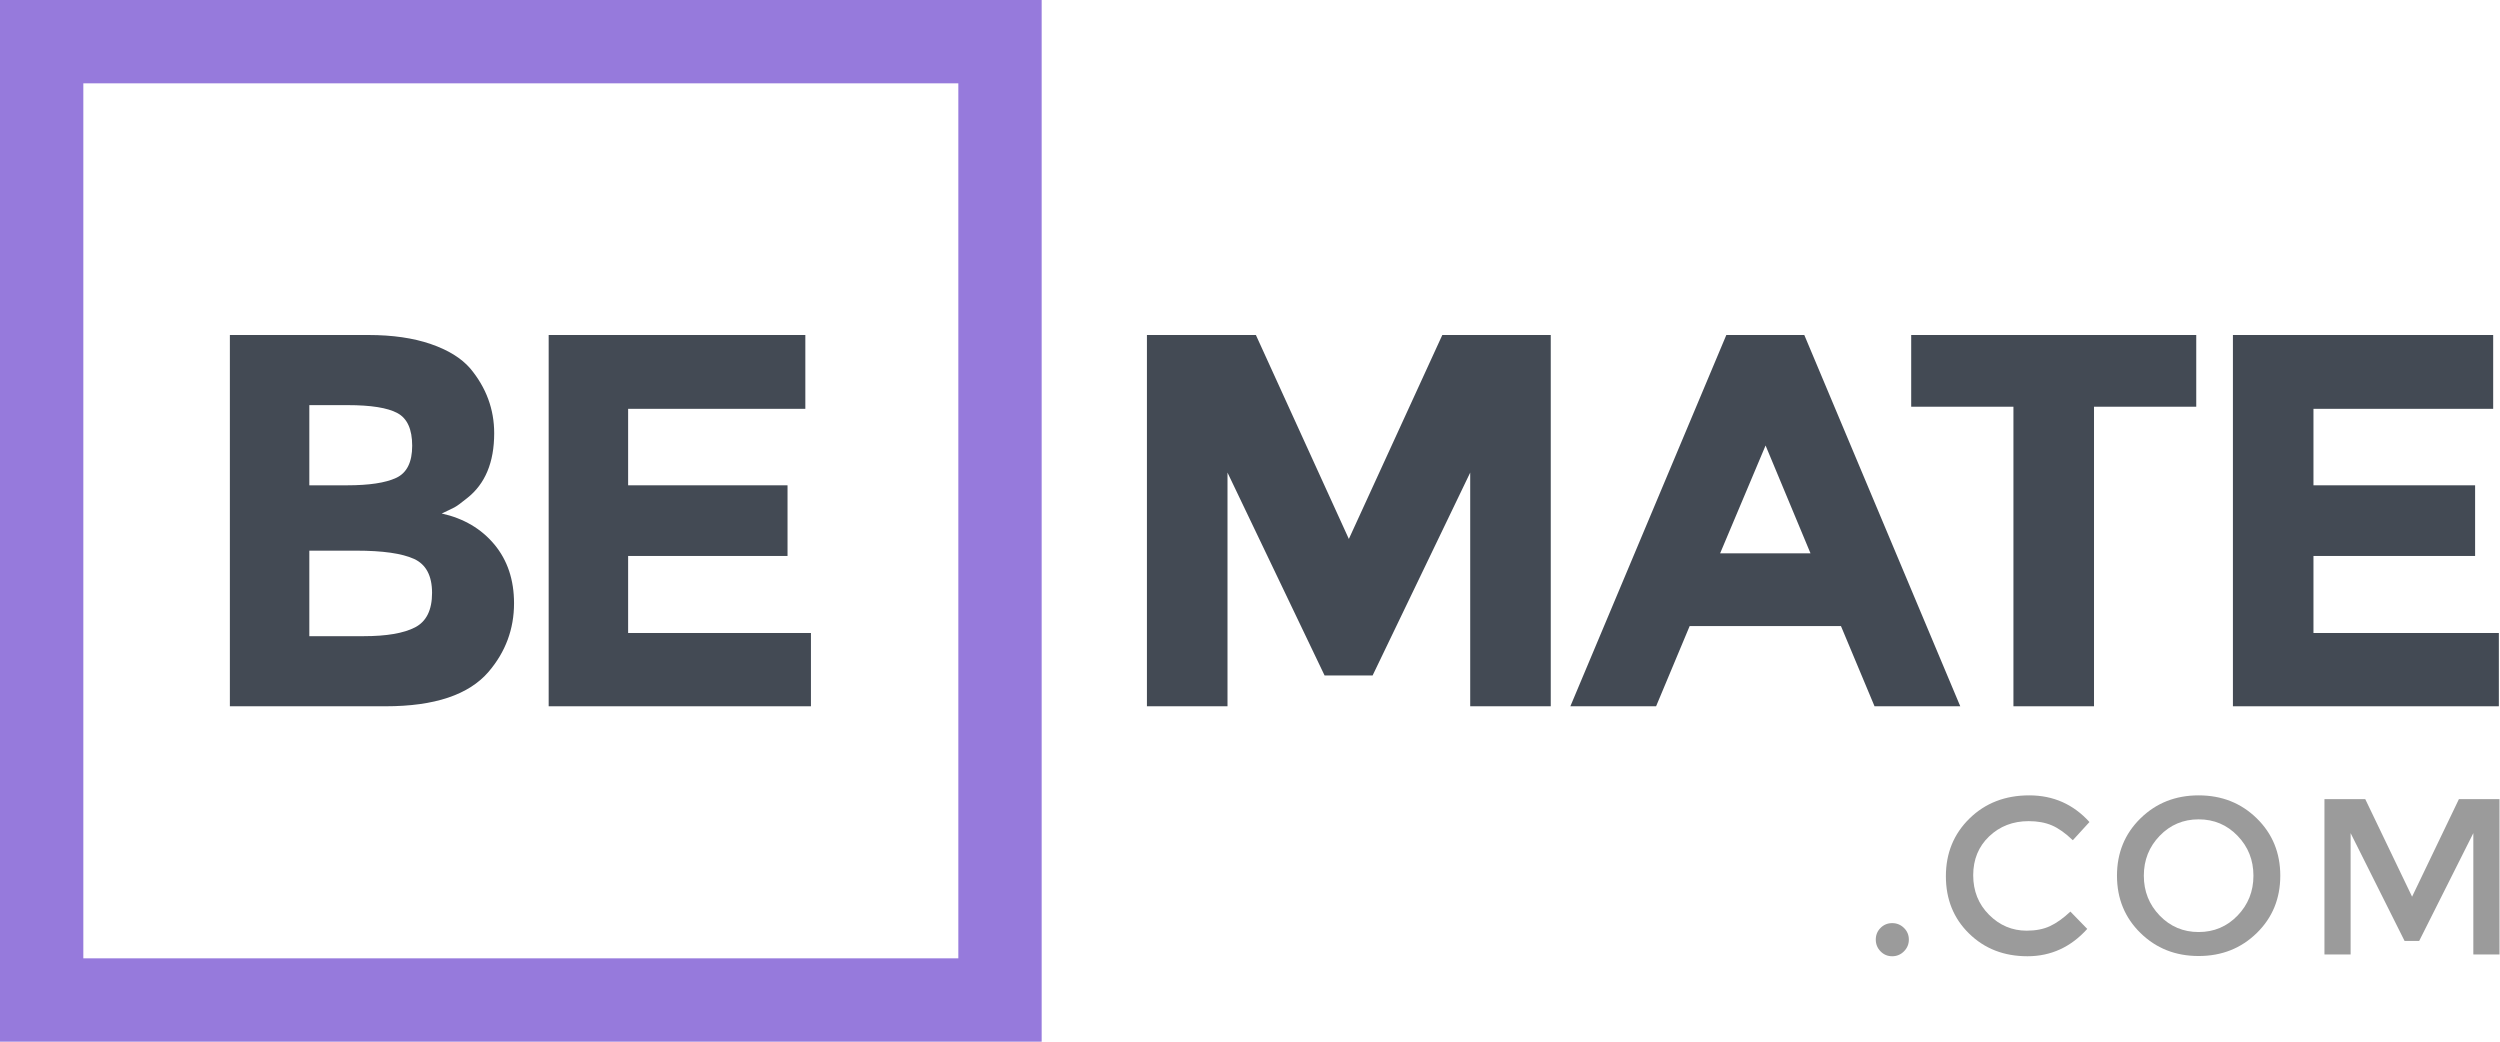 <?xml version="1.0" encoding="UTF-8" standalone="no"?>
<svg width="96px" height="40px" viewBox="0 0 96 40" version="1.1" xmlns="http://www.w3.org/2000/svg" xmlns:xlink="http://www.w3.org/1999/xlink" xmlns:sketch="http://www.bohemiancoding.com/sketch/ns">
    <!-- Generator: Sketch 3.4.2 (15855) - http://www.bohemiancoding.com/sketch -->
    <title>Logo Bemate</title>
    <desc>Created with Sketch.</desc>
    <defs></defs>
    <g id="Page-1" stroke="none" stroke-width="1" fill="none" fill-rule="evenodd" sketch:type="MSPage">
        <g id="Logo-Bemate" sketch:type="MSLayerGroup">
            <g id="Group" sketch:type="MSShapeGroup">
                <g id="Fill-2-+-Fill-4" transform="translate(8.8, 12.8)" fill="#434A54">
                    <path d="M3.078,11.629 L5.171,11.629 C6.044,11.629 6.699,11.517 7.136,11.292 C7.572,11.068 7.791,10.626 7.791,9.967 C7.791,9.307 7.559,8.872 7.097,8.661 C6.634,8.451 5.894,8.345 4.877,8.345 L3.078,8.345 L3.078,11.629 Z M3.078,5.836 L4.525,5.836 C5.372,5.836 6.002,5.742 6.412,5.551 C6.823,5.361 7.028,4.949 7.028,4.317 C7.028,3.685 6.839,3.266 6.461,3.063 C6.083,2.858 5.444,2.757 4.545,2.757 L3.078,2.757 L3.078,5.836 Z M6.011,14.321 L0.027,14.321 L0.027,0.064 L5.347,0.064 C6.272,0.064 7.07,0.18 7.742,0.411 C8.413,0.642 8.918,0.955 9.258,1.349 C9.87,2.084 10.177,2.913 10.177,3.838 C10.177,4.953 9.831,5.782 9.14,6.326 C8.906,6.517 8.742,6.635 8.651,6.683 C8.56,6.731 8.397,6.809 8.162,6.918 C9.01,7.108 9.684,7.506 10.187,8.111 C10.688,8.716 10.939,9.467 10.939,10.364 C10.939,11.357 10.613,12.234 9.962,12.996 C9.205,13.879 7.889,14.321 6.011,14.321 L6.011,14.321 Z" id="Fill-2"></path>
                    <path d="M22.125,0.064 L22.125,2.899 L15.32,2.899 L15.32,5.836 L21.441,5.836 L21.441,8.549 L15.32,8.549 L15.32,11.507 L22.34,11.507 L22.34,14.321 L12.269,14.321 L12.269,0.064 L22.125,0.064 Z" id="Fill-4"></path>
                </g>
                <g transform="translate(44, 12.8)" fill="#434A54">
                    <path d="M12.456,5.347 L8.708,13.138 L6.864,13.138 L3.136,5.347 L3.136,14.321 L0.042,14.321 L0.042,0.064 L4.226,0.064 L7.796,7.896 L11.385,0.064 L15.549,0.064 L15.549,14.321 L12.456,14.321 L12.456,5.347 Z" id="Fill-6"></path>
                    <path d="M23.798,4.307 L22.053,8.447 L25.523,8.447 L23.798,4.307 Z M27.982,14.321 L26.693,11.241 L20.883,11.241 L19.594,14.321 L16.302,14.321 L22.291,0.064 L25.285,0.064 L31.274,14.321 L27.982,14.321 Z" id="Fill-8"></path>
                    <path d="M36.41,2.818 L36.41,14.321 L33.316,14.321 L33.316,2.818 L29.39,2.818 L29.39,0.064 L40.336,0.064 L40.336,2.818 L36.41,2.818 Z" id="Fill-10"></path>
                    <path d="M51.738,0.064 L51.738,2.899 L44.837,2.899 L44.837,5.836 L51.044,5.836 L51.044,8.549 L44.837,8.549 L44.837,11.507 L51.956,11.507 L51.956,14.321 L41.744,14.321 L41.744,0.064 L51.738,0.064 Z" id="Fill-12"></path>
                </g>
                <g transform="translate(72, 30.4)" fill="#9B9B9B">
                    <path d="M0.213,6.132 C0.091,6.007 0.03,5.856 0.03,5.68 C0.03,5.504 0.091,5.354 0.213,5.232 C0.335,5.11 0.484,5.048 0.66,5.048 C0.837,5.048 0.987,5.11 1.112,5.232 C1.237,5.354 1.3,5.504 1.3,5.68 C1.3,5.856 1.237,6.007 1.112,6.132 C0.987,6.257 0.837,6.32 0.66,6.32 C0.484,6.32 0.335,6.257 0.213,6.132" id="Fill-14"></path>
                    <path d="M5.824,5.338 C6.17,5.338 6.469,5.28 6.719,5.164 C6.969,5.047 7.23,4.861 7.503,4.605 L8.15,5.27 C7.52,5.97 6.754,6.32 5.854,6.32 C4.953,6.32 4.206,6.03 3.613,5.449 C3.019,4.869 2.722,4.135 2.722,3.248 C2.722,2.36 3.025,1.621 3.63,1.029 C4.235,0.438 4.999,0.142 5.922,0.142 C6.845,0.142 7.616,0.483 8.235,1.166 L7.596,1.865 C7.312,1.592 7.044,1.402 6.791,1.294 C6.538,1.186 6.242,1.132 5.901,1.132 C5.299,1.132 4.793,1.327 4.384,1.716 C3.975,2.106 3.771,2.604 3.771,3.209 C3.771,3.815 3.974,4.322 4.38,4.728 C4.786,5.135 5.267,5.338 5.824,5.338" id="Fill-16"></path>
                    <path d="M13.923,1.695 C13.517,1.274 13.018,1.063 12.427,1.063 C11.837,1.063 11.338,1.274 10.932,1.695 C10.526,2.116 10.323,2.626 10.323,3.227 C10.323,3.827 10.526,4.337 10.932,4.758 C11.338,5.179 11.837,5.39 12.427,5.39 C13.018,5.39 13.517,5.179 13.923,4.758 C14.329,4.337 14.532,3.827 14.532,3.227 C14.532,2.626 14.329,2.116 13.923,1.695 M14.66,5.428 C14.058,6.017 13.314,6.311 12.427,6.311 C11.541,6.311 10.797,6.017 10.195,5.428 C9.593,4.839 9.292,4.105 9.292,3.227 C9.292,2.348 9.593,1.614 10.195,1.025 C10.797,0.436 11.541,0.142 12.427,0.142 C13.314,0.142 14.058,0.436 14.66,1.025 C15.262,1.614 15.563,2.348 15.563,3.227 C15.563,4.105 15.262,4.839 14.66,5.428" id="Fill-18"></path>
                    <path d="M18.264,6.252 L17.259,6.252 L17.259,0.287 L18.826,0.287 L20.624,4.033 L22.422,0.287 L23.981,0.287 L23.981,6.252 L22.976,6.252 L22.976,1.592 L20.897,5.731 L20.335,5.731 L18.264,1.592 L18.264,6.252 Z" id="Fill-20"></path>
                </g>
                <path d="M0,40 L40,40 L40,0 L0,0 L0,40 Z M3.2,3.2 L36.8,3.2 L36.8,36.8 L3.2,36.8 L3.2,3.2 Z" id="Fill-1" fill="#967ADC"></path>
            </g>
        </g>
    </g>
</svg>